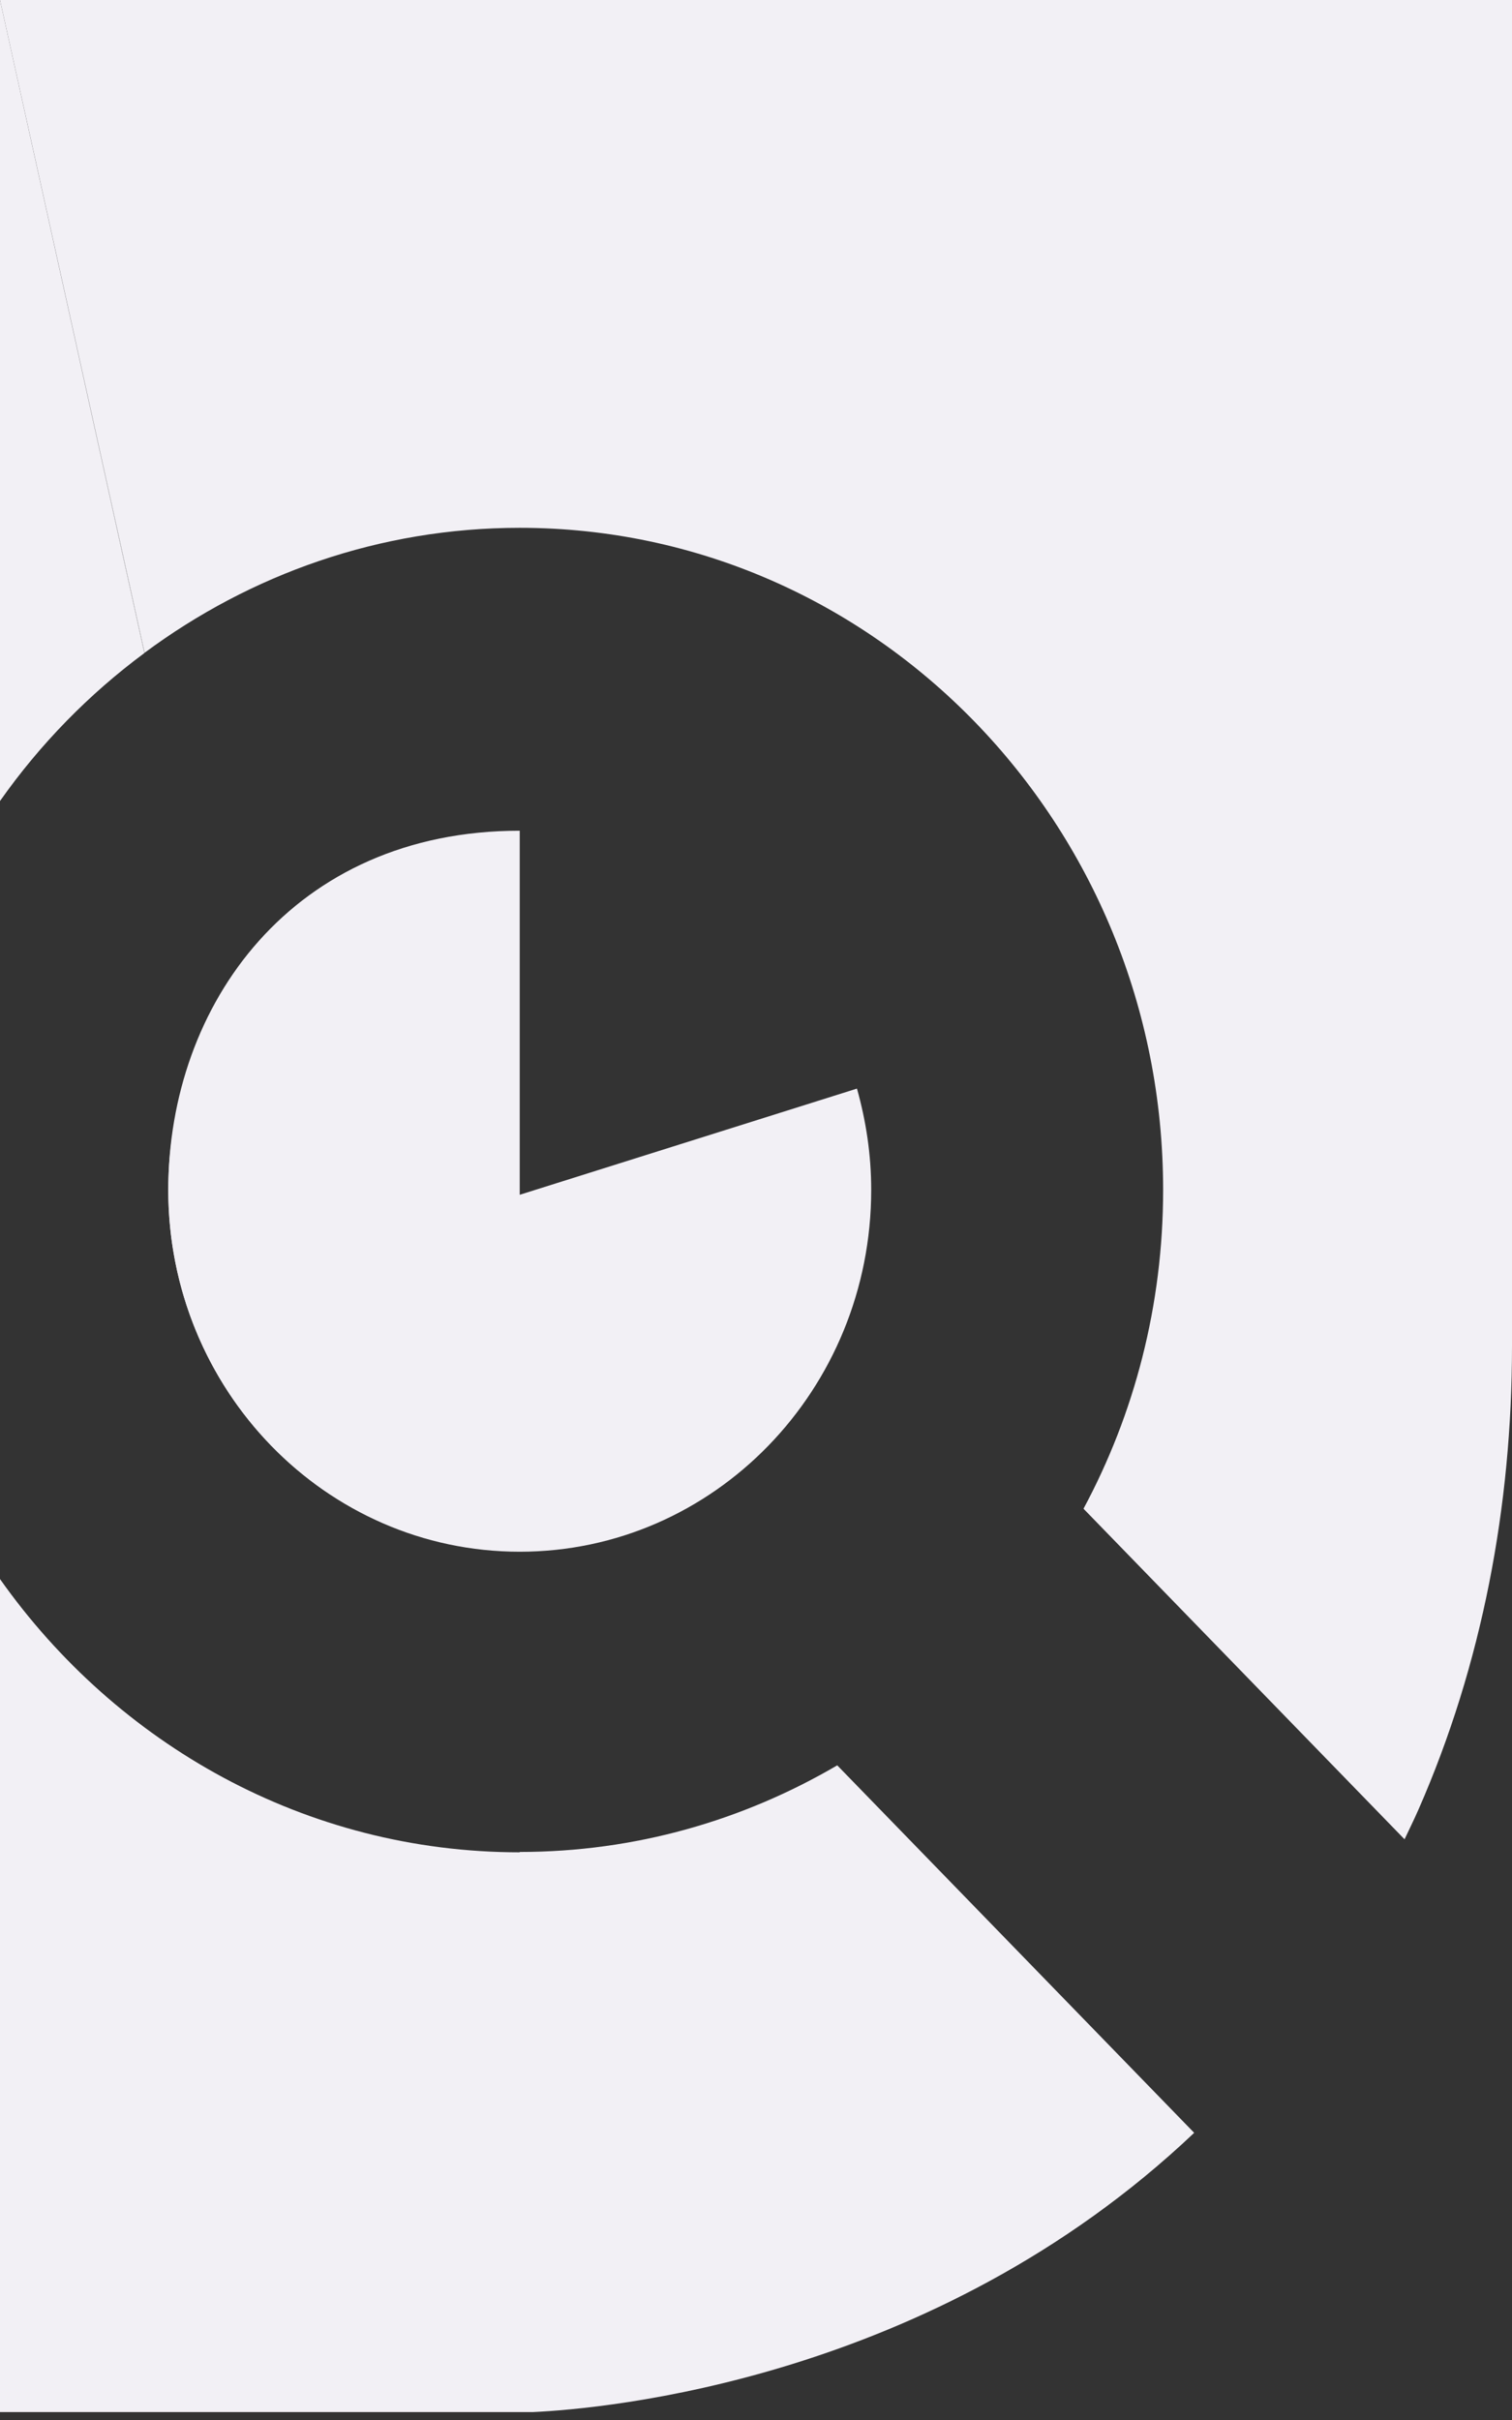 <svg width="30" height="48" viewBox="0 0 30 48" fill="none" xmlns="http://www.w3.org/2000/svg">
<rect x="0" y="0" width="30" height="48" fill="#333333" stroke="none"/>
<path d="M2.87 12.947L0 0L2.864 12.954L2.87 12.947Z" fill="#F2F0F5"/>
<path d="M16.611 35.016L23.694 42.305L16.611 35.016Z" fill="#F2F0F5"/>
<path d="M17.934 0H0L2.87 12.947C4.964 11.394 7.532 10.469 10.312 10.469C17.363 10.469 23.078 16.351 23.078 23.601C23.078 25.894 22.506 28.049 21.498 29.925L27.868 36.482C27.958 36.29 28.054 36.098 28.144 35.893C29.409 33.012 30 29.866 30 26.7V0H17.934Z" fill="#F2F0F5"/>
<path d="M2.864 12.954L0 0V15.888C0.796 14.758 1.766 13.767 2.864 12.954V12.954Z" fill="#F2F0F5"/>
<path d="M6.556 29.65L4.386 19.836C3.724 20.933 3.339 22.222 3.339 23.603C3.339 26.141 4.623 28.368 6.556 29.644V29.65Z" fill="#F2F0F5"/>
<path d="M10.312 36.74C6.068 36.74 2.318 34.598 0 31.32V47.843H10.576C11.956 47.777 18.5 47.228 23.694 42.304L16.612 35.015C14.75 36.105 12.605 36.733 10.312 36.733V36.74Z" fill="#F2F0F5"/>
<path d="M10.312 23.707V16.477C5.811 16.477 3.339 19.927 3.339 23.601C3.339 27.566 6.46 30.778 10.312 30.778C14.165 30.778 17.286 27.566 17.286 23.601C17.286 22.901 17.183 22.233 17.003 21.592L10.306 23.7L10.312 23.707Z" fill="#F2F0F5"/>
</svg>
